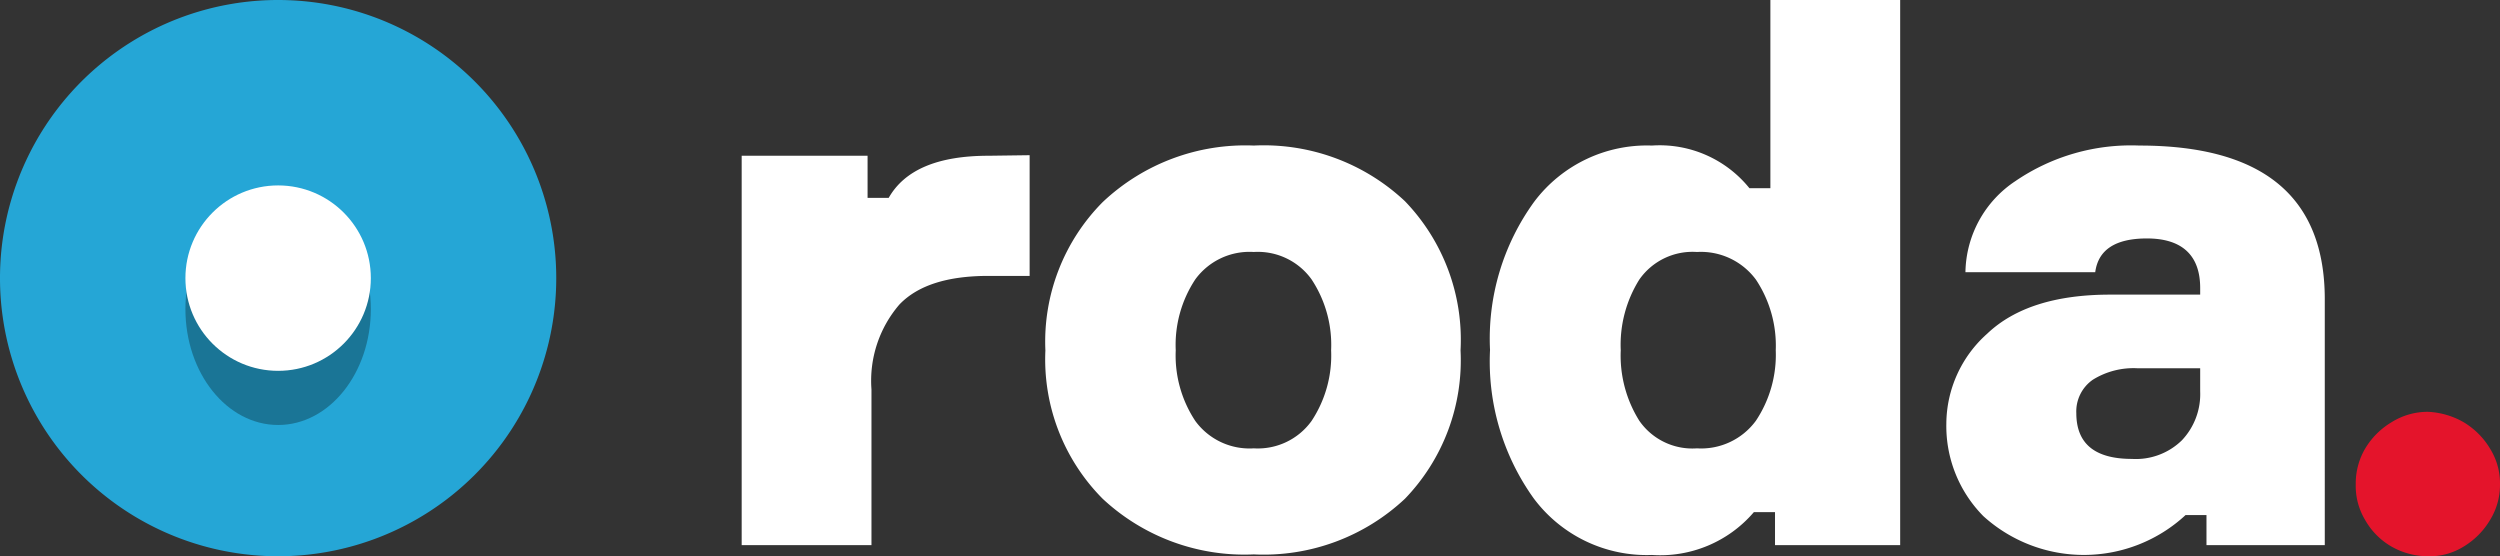 <svg xmlns="http://www.w3.org/2000/svg" viewBox="0 0 134.83 30"><rect x="0" y="0" width="134.83" height="30" fill="#333333" stroke="none"/><defs><style>.cls-1{fill:#fff;}.cls-2{fill:#e4142b;}.cls-3{fill:#25a6d6;}.cls-4{opacity:0.3;}</style></defs><g id="Layer_2" data-name="Layer 2"><g id="logos"><path class="cls-1" d="M55.53,8.37v6.51H53.31c-2.22,0-3.81.51-4.8,1.54A6.3,6.3,0,0,0,47,21V29.4H40v-21h6.79v2.27h1.14q1.29-2.27,5.38-2.27Z"/><path class="cls-1" d="M67.62,7.85a11.12,11.12,0,0,1,8.15,3,10.77,10.77,0,0,1,3,8.05,10.75,10.75,0,0,1-3,8,11.13,11.13,0,0,1-8.15,3,11.21,11.21,0,0,1-8.15-3,10.66,10.66,0,0,1-3.09-8,10.68,10.68,0,0,1,3.09-8A11.2,11.2,0,0,1,67.62,7.85Zm0,16.33a3.57,3.57,0,0,0,3.11-1.47,6.39,6.39,0,0,0,1.06-3.82,6.4,6.4,0,0,0-1.06-3.83,3.57,3.57,0,0,0-3.11-1.47,3.62,3.62,0,0,0-3.15,1.47,6.4,6.4,0,0,0-1.06,3.83,6.39,6.39,0,0,0,1.06,3.82A3.62,3.62,0,0,0,67.62,24.18Z"/><path class="cls-1" d="M89.09,7.85a6.22,6.22,0,0,1,5.26,2.3h1.13V0h7V29.4H95.73V27.62H94.59a6.64,6.64,0,0,1-5.5,2.31,7.6,7.6,0,0,1-6.38-3.06,12.68,12.68,0,0,1-2.35-8,12.56,12.56,0,0,1,2.39-8A7.61,7.61,0,0,1,89.09,7.85Zm-.68,14.84a3.48,3.48,0,0,0,3.11,1.49,3.66,3.66,0,0,0,3.18-1.49,6.41,6.41,0,0,0,1.07-3.8,6.43,6.43,0,0,0-1.07-3.81,3.69,3.69,0,0,0-3.18-1.49,3.5,3.5,0,0,0-3.11,1.49,6.63,6.63,0,0,0-1,3.81A6.62,6.62,0,0,0,88.41,22.69Z"/><path class="cls-1" d="M115.38,7.85q10,0,10,8.29V29.4H119V27.78h-1.13a8.07,8.07,0,0,1-10.9.06,6.91,6.91,0,0,1-2-5A6.54,6.54,0,0,1,107.17,18c1.48-1.41,3.7-2.11,6.63-2.11h4.86v-.36c0-1.78-1-2.67-2.87-2.67-1.7,0-2.63.61-2.79,1.82h-7a6,6,0,0,1,2.69-4.91A11.06,11.06,0,0,1,115.38,7.85Zm3.28,13.26V19.86h-3.4a4.15,4.15,0,0,0-2.39.62,2.08,2.08,0,0,0-.89,1.8c0,1.65,1,2.47,3,2.47a3.55,3.55,0,0,0,2.69-1A3.62,3.62,0,0,0,118.66,21.11Z"/><path class="cls-2" d="M132.85,22.76a4.11,4.11,0,0,1,1.44,1.43,3.53,3.53,0,0,1,.54,1.92,3.6,3.6,0,0,1-.54,1.94,4.14,4.14,0,0,1-1.44,1.44,3.47,3.47,0,0,1-1.91.51,4,4,0,0,1-1.94-.51,3.83,3.83,0,0,1-1.44-1.44,3.57,3.57,0,0,1-.51-1.94,3.71,3.71,0,0,1,.51-1.92A4.11,4.11,0,0,1,129,22.76a3.67,3.67,0,0,1,1.94-.55A4.26,4.26,0,0,1,132.85,22.76Z"/><path class="cls-3" d="M27.14,23.81A15,15,0,1,1,23.81,2.86,15,15,0,0,1,27.14,23.81Z"/><ellipse class="cls-4" cx="15" cy="16.67" rx="5" ry="6.25"/><circle class="cls-1" cx="15" cy="15" r="5"/></g></g></svg>